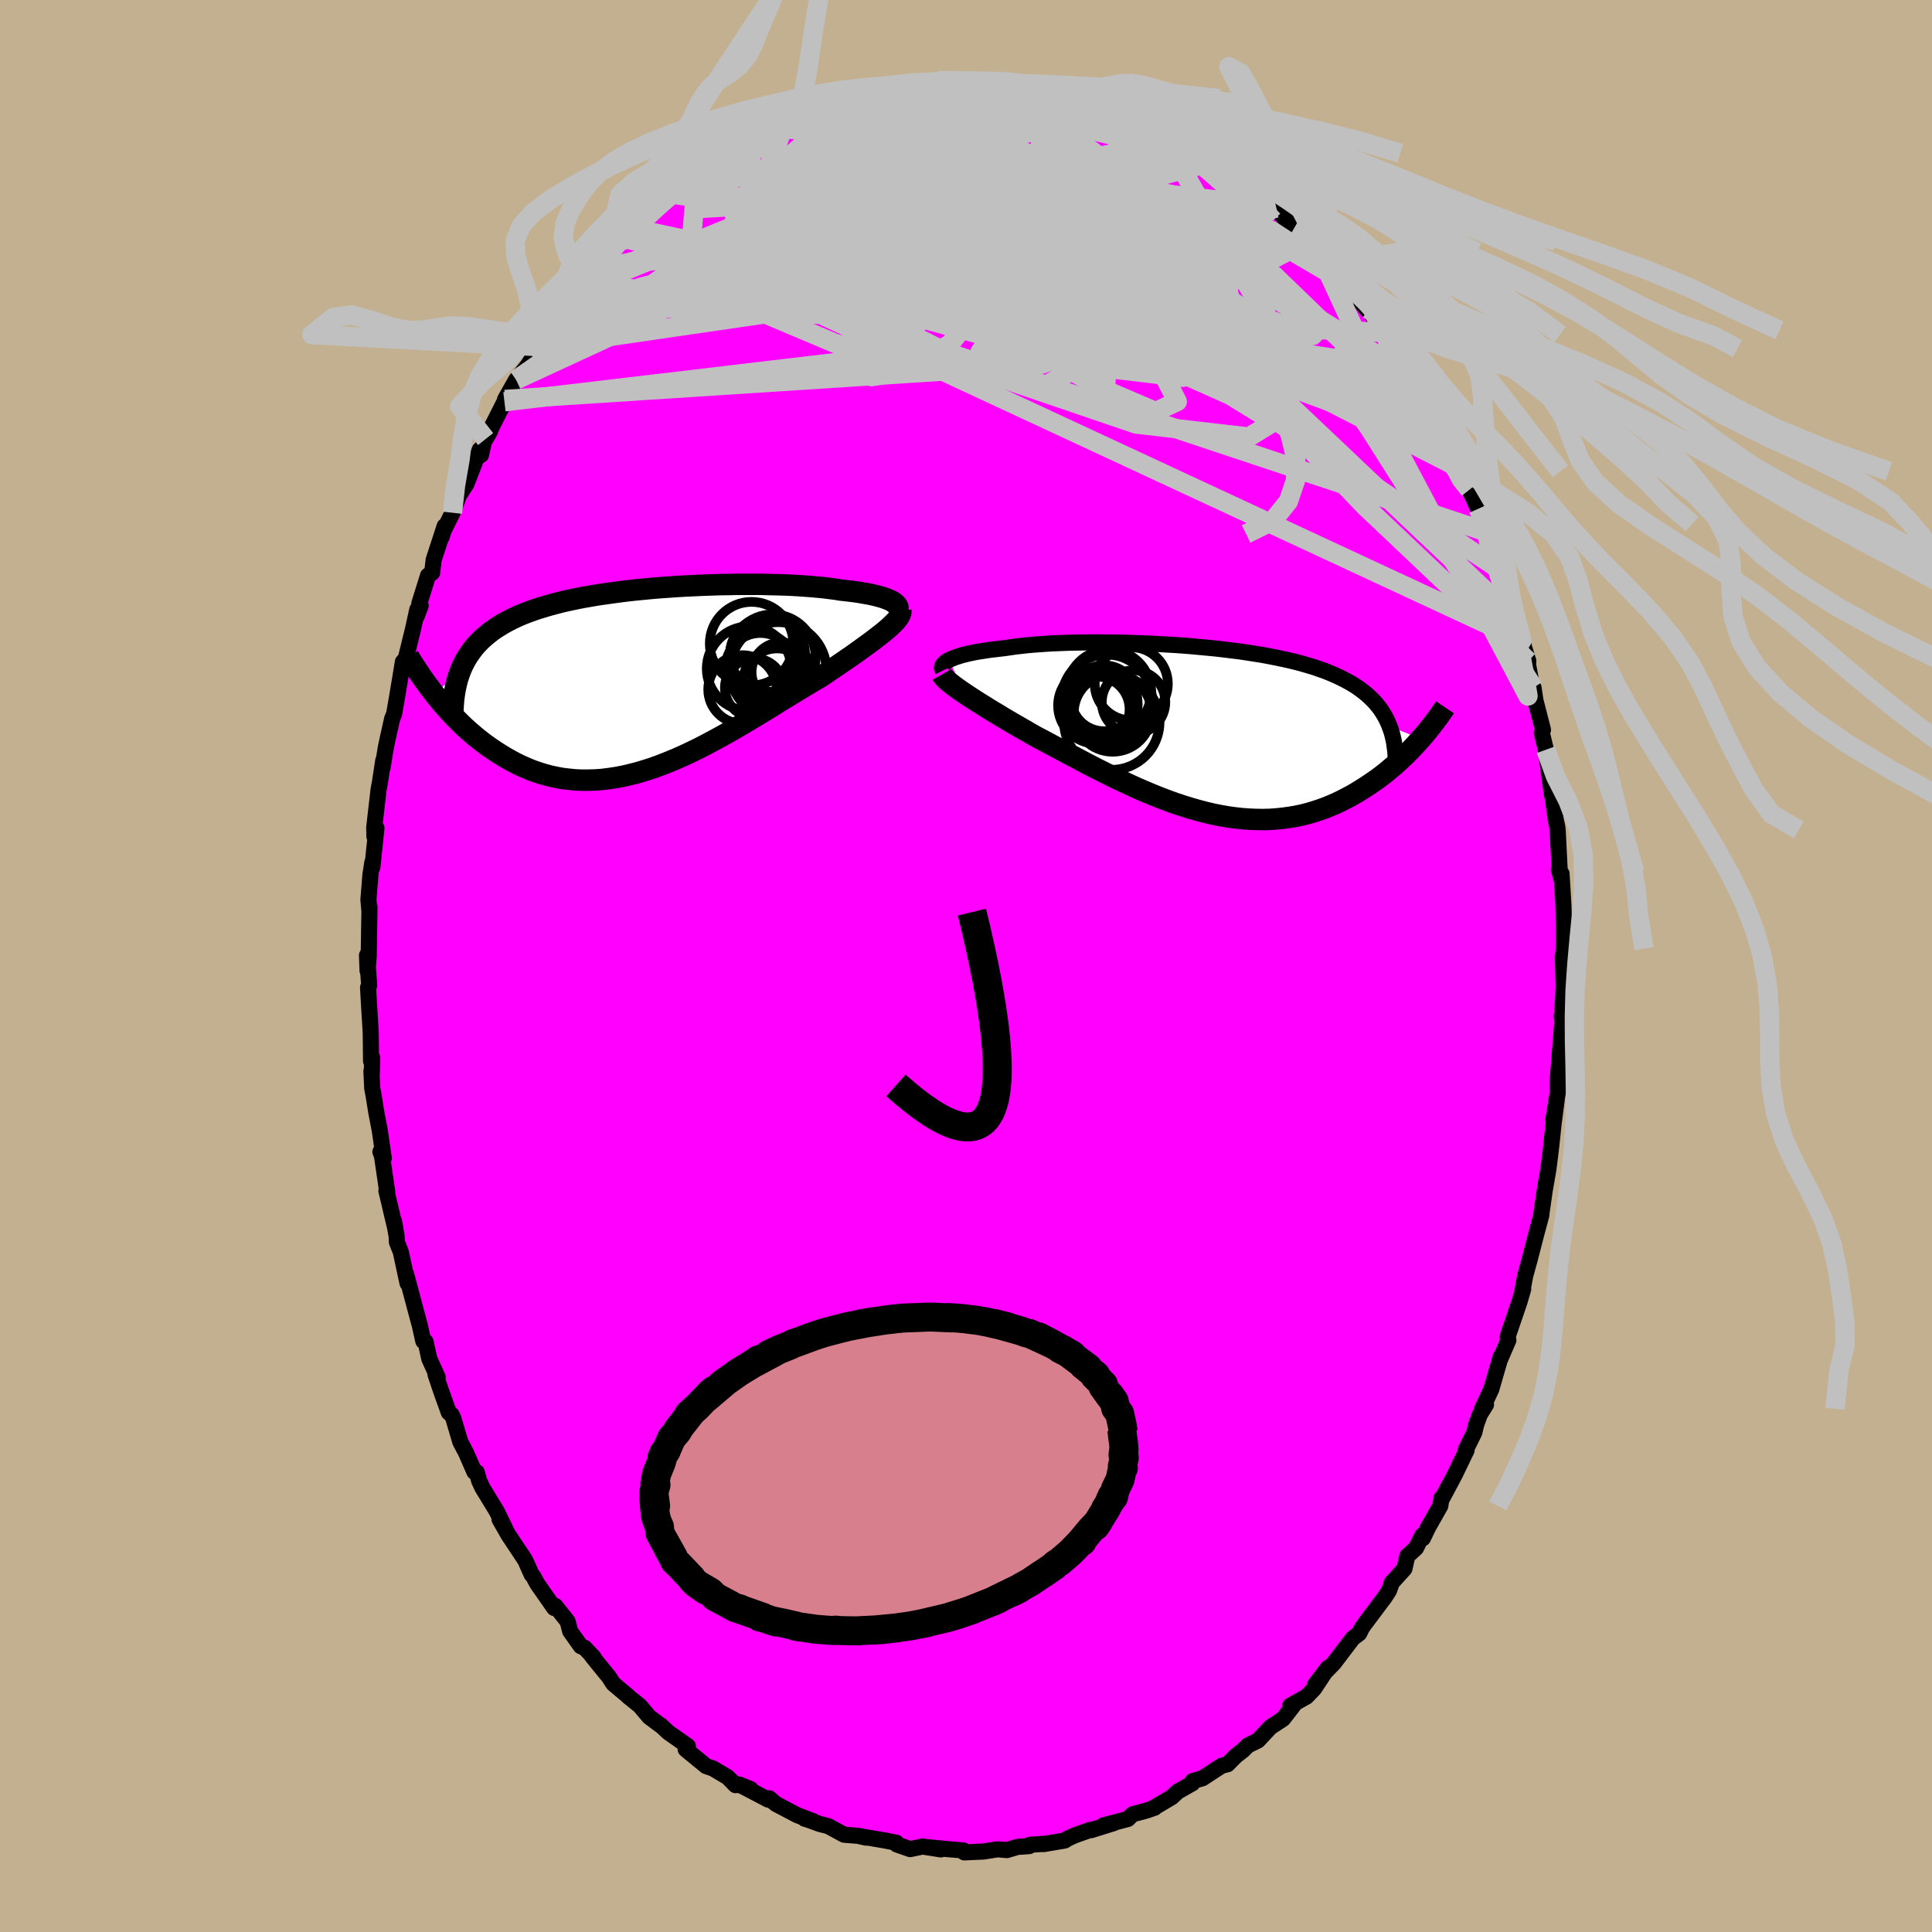<svg xmlns="http://www.w3.org/2000/svg" width="500" height="500" viewBox="-100 -100 200 200"><defs><clipPath id="c"><path d="m25.71-8.09-.19-.11-.21-.11-.24-.1-.27-.1-.29-.1-.33-.09-.34-.09-.38-.09-.4-.08-.42-.07-.44-.08-.47-.07-.48-.06-.51-.06-.53-.06-.54-.09-.58-.07-.61-.08-.64-.06-.66-.06-.69-.05-.71-.05-.73-.04-.76-.03-.77-.02-.79-.02-.81-.02h-2.5l-.85.02-.86.01-.87.03-.87.03-.87.04-.87.04-.87.05-.87.06-.86.06-.86.07-.84.08-.84.08-.83.09-.82.1-.8.11-.79.11-.78.11-.75.13-.75.13-.72.14-.7.15-.69.15-.66.17-.64.17-.62.18-.6.18-.58.2-.56.2-.54.21-.51.22-.49.23-.47.24-.45.24-.43.26-.41.26-.39.27-.37.29-.35.29-.34.3-.31.31-.3.32-.27.33-.26.35-.24.35-.23.37-.2.37-.19.38-.17.4-.15.41-2.64 1.98.32.39.32.4.34.4.35.4.36.4.37.39.38.39.39.39.4.38.42.38.43.37.43.36.45.35.46.35.47.33.49.33.5.32.51.31.53.3.54.29.55.27.57.25.58.24.6.21.61.19.62.17.64.14.64.12.66.08.68.07.68.03h.7l.71-.02.71-.05.73-.09.74-.11.74-.14.76-.18.76-.19.76-.23.78-.25.77-.28.79-.31.78-.32.79-.35.79-.37.79-.38.79-.41.79-.42.79-.43.79-.44.78-.45.77-.45.77-.46.77-.46.75-.46.75-.46.73-.46.73-.44.71-.44.7-.42.68-.41.67-.4.65-.38.57-.38.56-.38.55-.37.53-.36.52-.36.5-.34.48-.34.47-.34.44-.32.43-.31.41-.3.38-.3.37-.28.34-.27.31-.26"/></clipPath><clipPath id="b"><path d="m-26.61-7.36.22-.1.24-.1.27-.1.29-.09.31-.1.34-.08.36-.09.39-.08.4-.08.43-.07.45-.07.47-.07.49-.06.51-.06.53-.06.54-.08.56-.08.6-.07.62-.07.66-.06.67-.05.71-.05.72-.04.75-.03.77-.03.78-.02.81-.01.81-.01h.84l.84.01.86.01.86.01.87.03.88.03.87.03.88.05.88.05.88.05.87.06.87.07.86.08.85.08.84.08.84.1.81.1.81.1.79.12.77.12.76.12.74.14.72.14.7.15.68.15.66.16.64.17.61.18.6.18.57.2.55.19.52.21.51.22.48.22.46.23.45.24.42.24.4.25.38.27.36.27.34.28.32.29.3.29.29.31.26.32.25.32.22.34.21.35.19.35.17.37.15.37L22.21.81l-.31.34-.31.34-.33.35-.34.35-.34.34-.36.34-.37.35-.38.34-.4.33-.4.34-.41.32-.43.33-.44.31-.45.31-.46.3-.47.3-.49.3-.5.29-.51.27-.53.27-.54.26-.56.24-.57.23-.58.21-.59.19-.61.18-.63.16-.63.13-.65.11-.66.09-.68.07-.68.05-.7.02-.71-.01-.72-.03-.72-.05L3.01 9l-.74-.1-.76-.13-.76-.15-.77-.18-.77-.2-.78-.22-.78-.24-.79-.26-.79-.28-.79-.3-.8-.32-.79-.33-.79-.34-.79-.36-.79-.37-.79-.37-.78-.39-.78-.39-.77-.39-.76-.4-.75-.4-.75-.39-.73-.39-.73-.39-.71-.38-.69-.37-.69-.36-.6-.34-.58-.34-.58-.33-.57-.33-.55-.32-.54-.32-.52-.32-.51-.3-.49-.3-.48-.3-.45-.28-.44-.28-.42-.27-.39-.26-.38-.25"/></clipPath><filter id="a"><feTurbulence baseFrequency=".05" numOctaves="3" result="noise" type="noise"/><feDisplacementMap in="SourceGraphic" in2="noise" scale="2"/></filter></defs><rect width="100%" height="100%" x="-100" y="-100" fill="#C3B091"/><path fill="#F0F" stroke="#000" stroke-linejoin="round" stroke-width="1.667" d="M61.88 2.33 62-.13l-.26 4.73.19-.24-.26.8.13 1.4-.09-.52-.46 5.87.01.76.04.19-.5 3.04.35-2.06-.33 2.57-.24 2.28-.11.92-.2 1.56-.35 2-.35 2.42.01-.1-.02.3-.52 1.94-.71 2.74-.44 1.59-.34 1.84.13-.45-.4 1.37-1.08 3.16-.13.42.08.33-.87 2.01.08-.32-.98 3.39-.95 2.03.4-.43-.64 1.03-.38 1.05-.19.81-.89 1.79.09.04-1.22 2.53-1.33 2.49-.05-.06-.12.8-1.28 2.26-.52 1.09-.06-.29-.66 1.31-.9.82-.29 1.31-1.34 1.48.02.01-.28.78-.44.68-2.1 2.8-.26.37-.28.57-.67.51-1.96 2.58-1 1.03-.95 1.2 1.33-1.74-1.42 2.15-.8.83-1.67.93.46-.2-1.21 1.57-1.3.85-1.29 1.38-1.06.52-.47.48-.78.61-.84.85-.61.16-.87.56-1.11.73-1.02.29-.03.23-1.53.87-.62.58-1.9 1.12.15-.04-.89.31-1.4.37-.49.49-2.55.67 1.08-.24-2.34.73-.06-.04-1.64.58-.74.34-.29.19-2.18.37-.04-.02-1.37.09-.09.14-1.2.08-1.11.33-.97-.08-1.45.23-1.98.09-.24-.16.15-.04-1.64-.14-2.3-.22 1.6.25-1.89-.3-1.29.27-1.38-.48-.04-.18-1.22-.24-2.65-.45.72.16-.76-.18-1.51-.12-1.64-.89-.87-.22-1.27-.46-.31-.09.87.25-1.64-.62-2.22-1.17-.66-.57-.11.14-2.98-1.56 1.16.47-1.7-.61.13.2-.8-.82-1.53-.91-.71-.24-2.12-1.74.09-.07.14-.26-2.04-1.44-.76-.71.01.03-1.21-.9-.97-1.15-1.25-1.01v-.02l-1.5-1.26-.46-.71-1.74-2.14.16.11-.94-.99-.39-.16-1.1-1.55-.26-1.01-1.27-1.6.04.07-.16.14-1.74-2.49-.43-.79-.17-.19-.66-1.48-1.74-2.62-.92-1.61.58.95-.85-1.75-1.51-2.48-.33-.71-.24-.88-.25-.04-.86-1.97-.6-1.14-.72-2.44-.19-.38-.28-.22-.78-2.17-.6-1.78.23.3-.87-1.91-.38-1.76-.24-.07-.36-1.61-.3-1.11-1.13-4.25.16.99-.7-3.25-.4-1.01-.03-.62-.28-1.56.18.93-.96-4.07.09.13-.55-3.75-.16-.42.35.67-.41-2.84-.37-1.93-.24-1.52-.18-.98-.08-1.76.04.21.03-1.6-.11.36-.03-2.89-.19-3.15-.09-1.57.12-.23-.23-3.1.06 1.59.12-1.55.08-5.06-.01.4-.1-1.15.21-2.61.19-1.23.01.47.42-4.04-.21.87-.02-.94.45-3.91.14-.75.35-2.29-.08.78.33-2.04.19-.91.47-2.11.21-.52.33-1.89.17-1.03.41-2.47.29-.31.76-3.1.44-2.01-.08.74.43-1.14-.14-.22.9-2.89.43-.3.15-1.32 1.14-3.49-.3 1.11.05-.35 1.06-2.15.67-1.79.78-1.2 1.37-3.53.13.54.48-2.14.48-.35-.48.84 1.95-3.86.27-.35-.21.11 1.15-2.03 1.19-1.47 1.26-1.96-.78.76 1.04-1.65.38-.04.68-.99 1.87-2.5.6-.94.7-.73.45-.26.41-1.2.73-.82 2.16-2.38-.37.25.93-.72.53-.34.46-.66 1.07-1.26.35-.33.64-.34 2.1-1.93-.19.29 2.76-2-.27.24-.34.37 2.9-2.36-.35-.07.87-.31.43-.5.33.16 3.47-2.05-.39.25 1.13-.66.32.08.82-.7 1.41-.45-.02-.2.35.03 4.22-1.75-.48.27.85.02 1.11-.45 1.08-.46h-.72l1.34-.09 2.31-.41.74.03 1.49-.21-.73-.21.22.22 2.61-.55.38.3 1.47-.3 1.01-.02 2.5.11-1.07-.03 2.54.03.21.2 1-.17.93.53.57-.32.11.28 2.24.58.99.01.78.27 1.69.4-1.33-.54 1.7.58 1.06.56.72.24 1.52.27 1.17.58.07.2 2.72 1.35-.07-.06.2.24 2.46.85.5.34 1.65 1.05 1.24.75-1.48-.72 1.41.71.23.68 2.33 1.54.7.56 1.53 1.26 1.14.8.09-.16.12.25-.28-.15 2.1 2.26 1.4 1.19-.15.11L36.48-74l-.1.11 1.22 1.4 1.35 1.14.18.5.03.05 2.38 2.88.13-.06 1.37 2.18.55.44-.21-.22 1.59 2.61-.54-.95 1.11 2.11 1.07 1.54-.43-.77 1.91 2.84-.41-.17 1.66 2.87.85 1.68-.19.06.43.47 1.01 2.08-.09-.19.77 2.09.9 1.98.51.88.12.7.21.81.23.22.69 2.27.54 1.47.42.95.76 2.87.14.2.29 1.1.62 2.15.66 2.14-.03.36.56 2.99.01-.6.2 1.34.78 3.03-.12.32.42 1.74v.02l.46 3.4.17 1.27.03-.16.36 2.71.15.69.05.38.22 4.38-.1-.3.29 1.07-.01-.63.2 3.34.06 2.42-.01 2-.12.89.1 3.24L62-.13" filter="url(#a)"/><path fill="#fff" d="m-26.61-7.36.22-.1.24-.1.27-.1.29-.09.31-.1.34-.08.36-.09.39-.08.4-.08.43-.07.45-.07.47-.07.49-.06.51-.06.53-.06.54-.08.56-.08.6-.07.62-.07.66-.06.67-.05.71-.05.72-.04.75-.03.77-.03.78-.02.81-.01.81-.01h.84l.84.01.86.01.86.01.87.03.88.03.87.03.88.05.88.05.88.05.87.06.87.07.86.08.85.08.84.08.84.1.81.1.81.1.79.12.77.12.76.12.74.14.72.14.7.15.68.15.66.16.64.17.61.18.6.18.57.2.55.19.52.21.51.22.48.22.46.23.45.24.42.24.4.25.38.27.36.27.34.28.32.29.3.29.29.31.26.32.25.32.22.34.21.35.19.35.17.37.15.37L22.21.81l-.31.34-.31.34-.33.35-.34.35-.34.34-.36.34-.37.35-.38.34-.4.33-.4.34-.41.32-.43.33-.44.31-.45.31-.46.3-.47.3-.49.3-.5.29-.51.27-.53.27-.54.26-.56.24-.57.23-.58.21-.59.19-.61.18-.63.16-.63.13-.65.11-.66.09-.68.07-.68.05-.7.02-.71-.01-.72-.03-.72-.05L3.01 9l-.74-.1-.76-.13-.76-.15-.77-.18-.77-.2-.78-.22-.78-.24-.79-.26-.79-.28-.79-.3-.8-.32-.79-.33-.79-.34-.79-.36-.79-.37-.79-.37-.78-.39-.78-.39-.77-.39-.76-.4-.75-.4-.75-.39-.73-.39-.73-.39-.71-.38-.69-.37-.69-.36-.6-.34-.58-.34-.58-.33-.57-.33-.55-.32-.54-.32-.52-.32-.51-.3-.49-.3-.48-.3-.45-.28-.44-.28-.42-.27-.39-.26-.38-.25" filter="url(#a)" transform="translate(24.88 -24.33)"/><path fill="#fff" d="m25.71-8.09-.19-.11-.21-.11-.24-.1-.27-.1-.29-.1-.33-.09-.34-.09-.38-.09-.4-.08-.42-.07-.44-.08-.47-.07-.48-.06-.51-.06-.53-.06-.54-.09-.58-.07-.61-.08-.64-.06-.66-.06-.69-.05-.71-.05-.73-.04-.76-.03-.77-.02-.79-.02-.81-.02h-2.5l-.85.02-.86.01-.87.03-.87.03-.87.04-.87.04-.87.05-.87.06-.86.06-.86.07-.84.08-.84.08-.83.09-.82.1-.8.11-.79.11-.78.11-.75.13-.75.13-.72.14-.7.15-.69.15-.66.17-.64.17-.62.18-.6.18-.58.2-.56.2-.54.21-.51.22-.49.23-.47.24-.45.24-.43.26-.41.26-.39.27-.37.29-.35.29-.34.3-.31.31-.3.32-.27.33-.26.35-.24.35-.23.37-.2.37-.19.38-.17.4-.15.41-2.64 1.98.32.39.32.4.34.4.35.4.36.4.37.39.38.39.39.39.4.38.42.38.43.37.43.36.45.35.46.35.47.33.49.33.5.32.51.31.53.3.54.29.55.27.57.25.58.24.6.21.61.19.62.17.64.14.64.12.66.08.68.07.68.03h.7l.71-.02.71-.05.73-.09.74-.11.74-.14.76-.18.76-.19.76-.23.78-.25.77-.28.79-.31.78-.32.79-.35.79-.37.79-.38.79-.41.79-.42.79-.43.79-.44.78-.45.77-.45.77-.46.77-.46.75-.46.75-.46.73-.46.73-.44.71-.44.7-.42.68-.41.67-.4.65-.38.57-.38.56-.38.55-.37.53-.36.52-.36.5-.34.48-.34.47-.34.44-.32.43-.31.41-.3.38-.3.37-.28.34-.27.31-.26" filter="url(#a)" transform="translate(-33.19 -29.56)"/><g fill="none" stroke="#000" transform="translate(24.88 -24.33)"><path stroke-linejoin="round" stroke-width="1.667" d="m-27.28-6.25-.06-.12-.03-.11v-.12l.03-.11.05-.11.08-.11.11-.11.14-.11.16-.11.19-.1.22-.1.24-.1.27-.1.29-.09.31-.1.34-.08.36-.09.39-.08.4-.08.43-.07.45-.07.47-.07.49-.06.51-.06.53-.06.54-.08.56-.08.6-.07.62-.07.66-.06.67-.05.71-.05.72-.04.75-.03.77-.03.78-.02.81-.01.81-.01h.84l.84.01.86.01.86.01.87.03.88.03.87.03.88.05.88.05.88.05.87.06.87.07.86.08.85.08.84.08.84.1.81.1.81.1.79.12.77.12.76.12.74.14.72.14.7.15.68.15.66.16.64.17.61.18.6.18.57.2.55.19.52.21.51.22.48.22.46.23.45.24.42.24.4.25.38.27.36.27.34.28.32.29.3.29.29.31.26.32.25.32.22.34.21.35.19.35.17.37.15.37.14.38.12.39.1.41.09.41.06.42.06.43.04.43.02.45.01.45-.01.47" filter="url(#a)"/><path stroke-linejoin="round" stroke-width="2.222" d="m-27.37-5.85.08.14.13.15.15.16.19.18.21.18.25.2.27.21.31.22.32.23.35.24.38.25.39.26.42.27.44.28.45.28.48.3.49.3.51.3.52.32.54.32.55.32.57.33.58.33.58.34.6.34.69.36.69.37.71.38.73.39.73.39.75.39.75.4.76.4.77.39.78.39.78.39.79.37.79.37.79.36.79.34.79.33.8.32.79.3.79.28.79.26.78.24.78.22.77.2.77.18.76.15.76.13.74.1.74.08.72.05.72.03.71.01.7-.02.68-.05.68-.07.66-.09.65-.11.63-.13.63-.16.61-.18.59-.19.58-.21.57-.23.56-.24.54-.26.53-.27.51-.27.5-.29.49-.3.47-.3.46-.3.45-.31.44-.31.43-.33.41-.32.4-.34.4-.33.38-.34.37-.35.36-.34.34-.34.34-.35.33-.35.31-.34.31-.34.29-.34.29-.34.27-.34.26-.33.26-.33.24-.32.24-.32.22-.32.22-.31.21-.31" filter="url(#a)"/><circle cx="-7.769" cy="-4.884" r="3.786" clip-path="url(#b)" filter="url(#a)"/><circle cx="-9.699" cy="-1.874" r="4.026" clip-path="url(#b)" filter="url(#a)"/><circle cx="-7.534" cy="-2.989" r="3.288" clip-path="url(#b)" filter="url(#a)"/><circle cx="-11.339" cy="-2.239" r="3.392" clip-path="url(#b)" filter="url(#a)"/><circle cx="-11.399" cy="-2.639" r="3.95" clip-path="url(#b)" filter="url(#a)"/><circle cx="-10.594" cy="-3.389" r="3.412" clip-path="url(#b)" filter="url(#a)"/><circle cx="-10.094" cy="-4.029" r="4.378" clip-path="url(#b)" filter="url(#a)"/><circle cx="-10.754" cy="-2.759" r="3.652" clip-path="url(#b)" filter="url(#a)"/><circle cx="-9.784" cy="-.919" r="4.938" clip-path="url(#b)" filter="url(#a)"/><circle cx="-10.304" cy="-3.224" r="4.684" clip-path="url(#b)" filter="url(#a)"/></g><g fill="none" stroke="#000" transform="translate(-33.19 -29.56)"><path stroke-linejoin="round" stroke-width="2.222" d="m25.77-6.84.15-.13.11-.13.07-.13.05-.13v-.13l-.02-.13-.06-.12-.09-.12-.12-.11-.15-.12-.19-.11-.21-.11-.24-.1-.27-.1-.29-.1-.33-.09-.34-.09-.38-.09-.4-.08-.42-.07-.44-.08-.47-.07-.48-.06-.51-.06-.53-.06-.54-.09-.58-.07-.61-.08-.64-.06-.66-.06-.69-.05-.71-.05-.73-.04-.76-.03-.77-.02-.79-.02-.81-.02h-2.5l-.85.02-.86.01-.87.03-.87.03-.87.04-.87.04-.87.05-.87.06-.86.06-.86.07-.84.08-.84.08-.83.09-.82.1-.8.11-.79.11-.78.11-.75.13-.75.13-.72.14-.7.15-.69.15-.66.17-.64.17-.62.18-.6.18-.58.2-.56.2-.54.21-.51.22-.49.23-.47.24-.45.24-.43.26-.41.26-.39.27-.37.29-.35.29-.34.3-.31.31-.3.32-.27.33-.26.35-.24.35-.23.37-.2.37-.19.38-.17.4-.15.41-.14.41-.12.43-.1.44-.09.44-.07.46-.06.47-.04.48-.03.48-.01.5v.51" filter="url(#a)"/><path stroke-linejoin="round" stroke-width="2.222" d="m26.44-7.26.01.15-.03.17-.07.17-.11.19-.13.19-.17.21-.2.21-.24.23-.25.24-.29.25-.31.26-.34.27-.37.28-.38.3-.41.3-.43.31-.44.32-.47.34-.48.34-.5.34-.52.36-.53.36-.55.37-.56.38-.57.38-.65.38-.67.4-.68.41-.7.42-.71.44-.73.44-.73.46-.75.46-.75.46-.77.46-.77.46-.77.45-.78.45-.79.44-.79.43-.79.42-.79.41-.79.38-.79.37-.79.35-.78.32-.79.31-.77.28-.78.25-.76.23-.76.19-.76.18-.74.14-.74.11-.73.09-.71.05-.71.02h-.7l-.68-.03-.68-.07-.66-.08-.64-.12-.64-.14-.62-.17-.61-.19-.6-.21-.58-.24-.57-.25-.55-.27-.54-.29-.53-.3-.51-.31-.5-.32-.49-.33-.47-.33-.46-.35-.45-.35-.43-.36-.43-.37-.42-.38-.4-.38-.39-.39-.38-.39-.37-.39-.36-.4-.35-.4-.34-.4-.32-.4-.32-.39-.3-.4-.3-.39-.28-.4-.28-.38-.26-.39-.26-.38-.24-.37-.24-.38-.23-.36-.21-.36" filter="url(#a)"/><circle cx="10.721" cy="-1.23" r="4.368" clip-path="url(#c)" filter="url(#a)"/><circle cx="11.286" cy=".77" r="3.054" clip-path="url(#c)" filter="url(#a)"/><circle cx="13.176" cy="-2.39" r="4.448" clip-path="url(#c)" filter="url(#a)"/><circle cx="12.646" cy="-2.695" r="3.882" clip-path="url(#c)" filter="url(#a)"/><circle cx="13.631" cy=".225" r="3.54" clip-path="url(#c)" filter="url(#a)"/><circle cx="14.071" cy="-.86" r="3.078" clip-path="url(#c)" filter="url(#a)"/><circle cx="11.906" cy="-1.31" r="3.604" clip-path="url(#c)" filter="url(#a)"/><circle cx="13.751" cy="-1.04" r="4.994" clip-path="url(#c)" filter="url(#a)"/><circle cx="10.991" cy="-3.81" r="4.324" clip-path="url(#c)" filter="url(#a)"/><circle cx="10.051" cy=".93" r="3.546" clip-path="url(#c)" filter="url(#a)"/></g><g fill="none" stroke="silver" stroke-linejoin="round" stroke-width="2"><path d="M51.35-51.4 14.18-70.43l-9.76-6.15-5.39-2.62-3.24-.29-.94 1.87.25 2.85-.42 2.18-1.58.83-.85.24 2.86 1.05 7.92 2.31 10.62 2.32 6.77.63-7.9-1.1-46.85-10.02" filter="url(#a)"/><path d="m30.78-79.35-13.61 2.09-12.11.7-5.1.09-.62.99 2.46 1.64 3.63 1.53 3.2 1.18 2.35 1.1 1.78 1.13 1.33.84.51-.02-.71-1.13-1.63-1.96-1.63-2.16-.84-1.88-.47-1.6-1.66-1.38-3.64-.44-3.1 2.36 2.62 6.38 6.31 5.12-27.14-23.33" filter="url(#a)"/><path d="M50.19-53.82 16.5-74.86l-1.87-.16 2.81 5.01-3.31 2.32-8-1.25-7.87-2.95-4.42-2.59.1-.69 4.08 1.79 6.17 3.24 4.46 1.86-2.57-2.27-12.35-5.74-14.63-5.08 2.22-6.08" filter="url(#a)"/><path d="m32.13-78.46-19.85 4.49 6.54 9.62 3.05 5.92-2.23 1.04-5.55-2.37-6.89-4-5.84-4.09-2.9-2.93.62-1.01 3.41.88 4.6 1.81 3.68 1.27.49-.4-4.08-2.12-7.94-2.87-8.41-2.81-3.89-3.2 4.14-4.63 10.47-4.71 14.57-.11" filter="url(#a)"/><path d="M58.75-28.82 41.87-55.49l-3.01-4.49-5.26-2.17-8.45-2.8-9.01-3.32-7.33-3.23-4.67-2.51-1.87-1.45.56-.54 2.14-.13 2.21-.24.44-.43-2.46-.37-4.86.04-5.03.41-2.76.49.1.54 1.35 1.57 1.07 4.21-2.5 6.73-40.31 4.77" filter="url(#a)"/><path d="m-28.21-81.29.33 2.89 9.1-.52 12.8.87 13.35 2.08 11.08 2.92 7.46 3.12 3.54 2.39-.1.96-2.81-.42-3.92-1.08-3.28-.86-1.52-.28.19-.13.79-.77v-1.95l-1.57-2.72-2.92-2.03-3.62.58-3.78 3.97.2 5.1 36.27 1.59" filter="url(#a)"/><path d="M50.19-53.82 10.85-68.23l2.28-6.23 6.07-.99-.2 1-5.23 1.41-5.33 1.49-1.94 1.64 1.65 1.86 3.22 2.06 2.62 2.06.75 1.49-1.5-.03-3.35-2.35-3.98-4.71-2.58-5.85.8-4.93 4.71-2.1 6.36 1.25 2.14 2.95-12.79 1.77-42.59 3.96" filter="url(#a)"/><path d="m26.22-82.71-8.74-1.91L5.68-82l-10.66 2.4-3.8.97 2.87.68 6.64 1.54 7.42 2.15 6.03 1.48 3.67-.19 1.38-1.81-.44-2.56-2.14-2.33-4.24-1.67-6.61-1.09-8.34-.71-8.45-.29-6.59.29-2.9.51 2.92-.83 10.55-3.93 11.15-3.98" filter="url(#a)"/><path d="M17.29-88.1 3.76-85.79.97-80.98l1.14 2.31.51.39.56-.14.89.21-.12.88-1.89 1.48-2.28 1.73.12 1.53 4.11.96 6.56.25 4.92-.09-.02.67-4.89 3.06-11.02 6.03-47.28 3.06" filter="url(#a)"/><path d="m-46.57-60.68 21.08-14.77 20.59-.01 18.48 4.39 10.09 3.37.77.39-4.91-2.28-5.63-3.59-2.92-3.37.69-2.12 3.27-.47 4.25 1.02 3.97 2.02 2.98 2.42 1.45 2.17-.63 1.42-2.99.52-4.6-.06-4.22-.03-1.32.27 2.66.18 4.66-.33 1.41.31-11.68 2.85-51.81-2.15" filter="url(#a)"/><path d="m36.38-73.89-22.98-5.5-5.14 4.45 2.25 5.08 1.22 2.84.84.66 2.77-.35 4.52-.36 3.75-.4.01-1.31-5.3-3.11-9.67-4.85-10.63-5.39-7.39-4.32-1.82-2.52 2.7-1.33 3.49-.82" filter="url(#a)"/><path d="M55.32-40.98 10.56-70.77l-16.38-9.14-2.19-2.28 5.26-.33 6.75.61 4.59 1.38 1.9 1.93.57 2.11.52 1.94.49 1.47-.57.88-2.44.41-3.98.2-4.18.26-3.05.41-1.18.42 1.06.38 3.87.75 6.66 2.14 6.4 4.37-.35 4.86-6.91-1.64 27.95-15.52" filter="url(#a)"/><path d="m-27.6-81.9 31.12 1.75 1.55 2.74.57 3.01 6.11 2.37 8.49 1.93 7.48 1.9 5.13 1.8 2.56 1.2-.15.18-3.34-.69-6.96-.82-9.78-.04-9.38 1.3-4.34 1.69 1.25-1.86L-.1-76.68l-10.06-13.76" filter="url(#a)"/><path d="m-17.27-87.9 31.34 7.12 9.83 3.71-3.37-.57-8.06-1.96-7.51-1.61-4.89-.77-2.3.16-.46 1.06.82 1.73 1.98 1.96 2.9 1.76 2.79 1.38.82 1.17-2.32 1.42-4 2.18-1.62 2.63 2.72.38 3.24-7.09 18.03-12.28" filter="url(#a)"/><path d="m24.58-84.1 8.31 10.34-4.69 2.12-12.39-3.18-10.68-2.42-4.81.07.08 1.07 1.87.17 1.2-1.28-.57-1.92-2.41-1.45-3.65-.52-3.48.18-.9.59 4.07 1.27 9.14 2.71 9.76 4.24.73 3.35-19.58-1.28-40.7 5.93" filter="url(#a)"/><path d="m-39.63-70.2 20.41-8.38.84-.48 2.04 1.19 2.88 1.8.77 1.4-.9.39.2-.52 3.41-.91 6.23-.86 6.57-.78 4.02-.84-.01-.87-3.18-.37-3.73.82-1.52 2.15 1.35 2.54 1.41 1.15-3.51-1.53-10.2-3.35-8.12-3.32 14.18-9.94" filter="url(#a)"/><path d="m5.14-91.54-3.48 5.18 11.45 5.45 4.37 4.21-5.35 2.79-8.28 2.68-3.6 3.36 3.79 3.46 8.27 2.27 7.67.25 4.01-1.55.82-2.6-.77-3.41-3.24-4.81-9.26-6.28-15.22-5.88-6.48-4.02" filter="url(#a)"/><path d="m-40.93-68.53 38.05-8.42 21.77 3.73 6.19 1.11-3.56-2.85-6.91-3.44-6.14-1.14-4.37 2.16-3.83 4.65-4.4 5.35-4.16 4.27-1.5 2.1 2.72-.42 5.4-2.94 4.14-5.24.99-6.77 1.51-6.6 7.38-3.69 13.71 3.29" filter="url(#a)"/><path d="m38.95-71.35-7.3-4.77-10.47-3.76-8.62-1.77-6.86-.7-5.7-.26-4.53.06-3.27.45-1.88.74-.12.72 1.84.35 3.34-.19 3.63-.6 2.57-.5.88.37-.55 1.97-1.86 3.58-4.87 3.75-10.59 1.15-13.1-3.38.64-7.52" filter="url(#a)"/><path d="M50.19-53.82 31.93-71.46l-4.33-2.1.23.73-1.17-.24-3.4-.33-4.6.44-4.43 1.11-2.94 1.33-.61 1.16 1.54.62 2.43-.2 1.52-.97-.76-1.2-3.17-.66-4.44.26-4.25.62-3.61-.32-3.74-2.13-3.81-3.17.42-2.48 13.15-1.76 25.96 2.2" filter="url(#a)"/><path d="m31.85-78.61-4.38 4.08-8.74 8.35-10.9 3.89-11.1-.06-10.2-2.07-7.08-2.99-2.36-3.4 2.25-3.16 5.79-2.09 8.24-.45 9.14 1.25 7.13 2.46 1.68 2.31-4.3-.49-7.17-5.25-25.16-7.42" filter="url(#a)"/><path d="m49.34-55.5-4.98-6.67-3.69-.34-7.58-1.16-11.13-2.26-11.02-1.87-7.07-.91-1.5.06 2.69.92 3.69 1.41 1.71 1.19-1.36.18-3.24-1.12-2.82-2-.84-1.91.73-1.06.61-.16-.49.18-.33.51 1.62 2.17-1.26 3.39-38.4-10.38" filter="url(#a)"/><path d="M36.48-74 5.05-76.4l1.22.79 3.31 2.37 2.16 1.95 1.13 1.67-2.1 1.57-7.02.75-10.42-.77-9.71-2-5.37-1.98-.76-.82.47.21-1.72-.72-.23-5.45 12.75-11.15" filter="url(#a)"/><path d="m-19.5-86.75 15.61 1.53 1.22 3.93-5.18 1.63-2.42.95 2.56 1.68 5.5 2.07 5.72 1.6 4.6.77 3.65.23 3.29.05 3.13.03 2.66-.02 1.75-.06.44-.04-1.3-.06-3.53-.44-5.9-1.52L5-77.61l-5.97-4.45-.4-3.87 8.53-1.58 12.92.96" filter="url(#a)"/><path d="M46.18-61.04 17.86-78.43l-8.17-5.24-1.71-1.55 1.43.18 2.79 1.73 3.03 2.99L18-76.81l2.58 3.28 2.63 2.58 2.53 1.62 1.6.41-.19-1.01-2-2.23-2.54-2.65-1.21-1.83 1.24-.07 2.83 1.67 1.49 1.98-3.55-.31-10.14-4.76-10.48-7.4 11.09-3.66" filter="url(#a)"/><path d="m10.76-90.19-23.95 6.4-5.42 4.79 3 5.18 4.87 4.66 4.11 2.14 3.51-.69L.76-70.1l4.54-2.8 4.59-2.43 3.75-1.7 2.32-.87.75-.17-.77.13-2.22-.15-3.47-.92-4.12-1.73-3.57-1.99-1.42-1.25 2.29.74 7.05 4.09 11.73 8.29 14.01 10.81 8.92 4.88L36.48-74" filter="url(#a)"/><path d="m43.38-65.58 1.99 6.84-11.35-3.13-18.71-5.85L-.8-71.99l-8.02-1.9.08.26 4.93 2L2-68.7l4.06 2.74 1.93 1.69 1.3.42 2.43-.49 3.64-1.06 2.68-1.77-1.45-2.89-7.3-3.74-11.7-2.89-11.53.43-4 4.72 15.78 7.96 56.02 18.64" filter="url(#a)"/><path d="m-17.29-88.1-9.07 7.41 1.22-.76.57.03.06 1.56 1.57 1.97 3.14 1.73 3.36 1.46 2.45 1.24 1.13.75-.39-.1-1.75-1.08-1.5-1.75 2.36-1.88 10-1.43 17.95-1.18 12.25-3.25" filter="url(#a)"/><path d="m-30.36-79.9 14.08 2 10.5 7.88 9.69 2.97 4.76-.47.53-1.55-2.16-1.64-3.85-1.21-4.06-.24-2.07 1.11 1.83 2.47 6.17 3.4 8.98 3.24 8.4 1 2.82-3.87-7.7-9.6L-.42-85.25l-16.87-2.85" filter="url(#a)"/><path d="m39.13-70.85-12.25-7.17-16.39-4.89-11.57-1.59-4.47.32 1.09 1.81 3.9 3.13 4.2 3.59 2.86 2.69 1.07.92-.01-.66.3-1.23 1.76-.76 3.32-.04 3.54.16 1.6-.42-2.02-1.32-5.67-1.96-7.2-2.22-5.62-1.73-5.84 1.48-30.5 9.08" filter="url(#a)"/><path d="M56.93-35.86 31.86-59.6 7.1-69.39l-9.93-1.91 1.25.42 5.4.32 6.31.15 6.99.72 7.55 1.54 6.87 1.81 4.36 1.07.55-.59-3.34-2.54-5.81-3.59-5.53-2.43-1.76 1.77 5.55 8.66L41.29-47.6l16.92 16.03" filter="url(#a)"/><path d="m31.85-78.61-34.44-4.01-15.83 2.05-3.98 2.79 3.62 2.23 7.23 2.19 7.79 2.38 6.17 2.01 2.94.8-1.22-.81-5.19-2.07-7.6-2.5-7.66-2.19-5.45-1.63-1.9-1.31 1.85-1.33 4.91-1.37 6.67-1.08 6.94-.42 6.55-.05 7.39-1.37.48-6.03" filter="url(#a)"/><path d="m20.08-86.55 13.27 23.5-8.76 1.66-6.18-2.94-1.13-4.6-.95-5.08-3.75-4.25-6.21-2.5-6.49-.66-4.53.58L-6-79.8l1.94 1.06 4.6 1.08 6.33 1.29L13.68-75l5.6.79 2.43-.8L19.74-78l-5.81-4.65-7-4.5-4.42-2.6 1.79-.52 9.58 1.08" filter="url(#a)"/><path d="M1.39-91.6-11-88.42l.34 1.51 7.77 4.56 12.5 7.44 12.5 7.44 8.45 4.75 2.93 1.15-1.65-1.68-4.21-3.05-4.87-3.15-4.49-2.49-4.08-1.76-4.35-1.41-5.15-1.65-5.45-2.16-4.2-2.28-2.06-1.27-2.16 1.26-8.04 5.32-17.1 9.55-12.25 5.66" filter="url(#a)"/><path d="m-34.33-76.33 13.68 4.03 11.35-1.74.47-4.36-3.11-3.95-2.38-2.55-.49-1.41 1.13-.81 2.16-.56 2.8-.41 3.31-.26 3.81-.04 4.22.28 4.37.77 3.97 1.42 2.7 2 .8 2.31.43 2.03 3.76.07-4.05-9.44" filter="url(#a)"/><path d="m-24.03-84.37 15.88 14.05 22.41 6.72 9.71-.85.18-2.9-3.97-2.64-4.36-1.89-3.04-1.25-1.68-.93-1.25-.92-1.99-1.05-3.33-1.2L.3-78.57l-3.73-1.57-1.67-1.72 1.21-1.37L0-83.24l5.85 2.49 6.91 5.35 5.53 6.46-1.37 2.53-11.69-8.2 3.76-15.86" filter="url(#a)"/><path d="m-43.48-65.04 23.68-6.41 18.75 8.99 18.68 6.36 11.66 1.34 2.55-1.56-4.48-2.76-7.58-3.38-7.01-3.77-4.6-3.78-2.45-3.18-1.55-2.03-1.48-.54-1.08.98.35 2.19 2.4 2.71 3.7 2.23 3 .67.21-1.51-3-3.19-4.01-3.03-1.41-.46 2.31 3.51-1.25 4.99-38.7-9" filter="url(#a)"/><path d="M-39.18-70.46 5.32-67l-3.55-3.52L-10.24-74l-7.52-3.28-3.05-2.35-.82-.59 1.06 1.2 4.03 2.04 7.46 1.31 9.33-.62 8.29-2.43 5.58-2.79 3.76-1.89 2.02-1.86-2.61-2.84m-42.02 1.28 2.28-1.06 1.1-.47.8-.26.77-.18.8-.17.88-.17.97-.19 1.05-.2 1.07-.21 1.06-.22.99-.21.92-.19.86-.19.85-.18.88-.17.92-.15.94-.13.9-.11.82-.09.76-.06.81-.04.96-.03 1.1-.03 1.19-.13-16.22 3.76.19-1.21.64-3.33.68-4.55.65-3.93.72-2.34.82-.85.9-.09.95-.07.99-.5 1.01-1.11.97-1.78.89-2.42.78-2.84.77-2.76.92-2.12 1.17-1.4 1.37-1.39 1.42-2.17 1.38-3.27" filter="url(#a)"/><path d="m-30.36-79.9 1.17-2.61.16-2.44.29-1.77.52-1.38.6-1.18.63-1.04.73-.83.88-.67 1.01-.64.98-.8.83-1.05.64-1.3.55-1.45.67-1.54.91-2.13-20.54 31.26-1.65-.01-1.08 1.24-.82 1.15-.73.85-.82.51-1.11.18-1.48-.11-1.74-.28-1.81-.26-1.67-.06-1.47.18-1.41.25-1.54.04-1.82-.36-2.05-.69-2.07-.55-1.88.25-2.23 1.78 23.59 1.25-.03.29.56-.32.72-.72.85-.89.97-.81 1.03-.62 1.04-.43 1-.37.94-.4.89-.48.84-.53.81-.49.8-.37.81-.21.84-.08h.87l.92.04.97.02 1.03-.06 1.08-.22 1.18-.41 1.84-.53 81.71 37.99-.45-1.68-.34-1.3-.3-1.34-.27-1.48-.23-1.58-.19-1.55-.21-1.42-.24-1.26-.27-1.15-.28-1.13-.27-1.23-.24-1.36-.19-1.5-.15-1.54-.13-1.49-.13-1.39-.11-1.35-.09-1.55-.25-2.09-1.15-2.63" filter="url(#a)"/><path d="m53.02-47.33.35.77.23.76.22.84.28 1 .36 1.18.41 1.31.44 1.37.43 1.37.39 1.36.37 1.36.35 1.4.35 1.46.34 1.52.3 1.58.34 2.1-19.02-35.94 1.15 1.06.66.71.48.73.54.68.69.57.83.47.9.48.92.55.9.7.85.87.79 1.03.69 1.11.6 1.07.55.94.55.81.53.81.48.92.85 1.07M43.04-65.8l-.84-1.9-.49-2.03-.43-1.93-.59-1.35-.8-.81-.91-.53-.89-.54-.8-.73-.66-1.02-.54-1.35-.42-1.62-.36-1.7-.35-1.56-.43-1.2-.56-.8-.75-.57-.9-.68-.97-1.1-.98-1.62-.95-1.91-.96-1.65-1.25-.7L37.6-72.49l1.05.62 1.21-.23 1.74-.79 1.93-.78 1.71-.29 1.28.31.92.68.76.76.76.68.85.56 1.03.4 1.31.13 1.56-.14 1.52.11 1.32 2.03M30.78-79.35l-1.3-1.03-1.21-.91-1.08-.78-.87-.61-.71-.49-.67-.42-.72-.44-.82-.47-.91-.5-.96-.52-.98-.5-.99-.49-.98-.45-1-.42-1.01-.39-1.02-.36-1-.34-.94-.31-.86-.27-.73-.18-.62-.1-.67-.1-.84-.23 2.56-.13-.28-.53.64.12.93.31 1 .39 1.02.43 1.01.46 1.01.45 1.01.41 1.01.37 1.01.37 1.02.4 1 .45.95.46.85.41.72.34.64.31.68.39.89.61 1.15.83 1.05.79-23.01-9.03 1.71.37 1.2.18.93.08h.78l.74-.08.81-.16.92-.22 1.03-.25 1.08-.19 1.11-.04 1.08.14 1.06.28 1.04.33 1.05.29 1.11.23 1.21.21 1.35.19 1.45.18 1.5.19" filter="url(#a)"/><path d="m-2.9-91.66 2.15.02 2.2.05 1.99.1 1.94.17 1.98.26 2.06.33 2.17.4 2.37.47 2.6.56 2.83.65 3 .76 3.11.85 3.22.92 3.36.98 3.48 1.04 3.46 1.12 3.26 1.23 2.98 1.31 2.89 1.35 3.25 1.33 4.14 1.34 5.51 1.37" filter="url(#a)"/><path d="m-5.51-91.11 2.66-.23 2.35-.11 2.28.04 2.31.14 2.31.22 2.27.3 2.23.38 2.24.46 2.37.55 2.56.64 2.77.74 2.95.82 3.09.91 3.15.98 3.16 1.05 3.14 1.11 3.08 1.17 3.01 1.23 3.02 1.28 3.1 1.34 3.3 1.43 3.55 1.51 3.73 1.62 3.78 1.71 3.65 1.79 3.51 1.79 3.6 1.66 3.76 1.37 2.44 1.29" filter="url(#a)"/><path d="m-5.73-91.33 2.54-.2 2.48-.05 2.34.02 2.12.09 1.99.18 1.92.25 1.93.33 2 .39 2.11.48 2.25.56 2.33.66 2.39.76 2.39.84 2.4.93 2.46.98 2.58 1.05 2.78 1.14 2.97 1.22 3.1 1.3 3.05 1.34 2.85 1.34 2.68 1.32 2.67 1.31 2.27 1.2" filter="url(#a)"/><path d="m-7.23-90.94 1.51-.14 1.39-.12 1.77-.11 2.02-.06 2.11.04 2.11.13 2.06.22 2 .29 1.94.38 1.93.47 1.93.56 1.96.64 1.98.74 2 .83 2 .91 1.99.99 1.98 1.06 1.97 1.12 1.97 1.19 1.98 1.24 1.99 1.31 1.99 1.38 2 1.46 2.03 1.54 2.04 1.62 2.05 1.69 2.03 1.74 1.96 1.78 1.86 1.82 1.76 1.88 1.7 1.98 1.72 2.13 1.76 2.24 1.76 2.28 1.73 2.22 1.78 2.28" filter="url(#a)"/><path d="m-17.27-87.9.4-.52 1.88-.71 2.06-.61 2-.48 1.88-.37 1.81-.27 1.86-.2 1.99-.13 2.14-.05 2.29.02 2.4.11 2.5.18 2.65.27 2.82.35 3.03.44 3.25.53 3.43.61 3.53.71 3.52.8 3.4.88 3.22.96 3.04 1.03 2.92 1.11 2.9 1.16 2.97 1.21 3.11 1.27 3.38 1.33 3.77 1.41 4.24 1.5 4.66 1.61 4.78 1.73 4.55 1.89 4.29 2.11 4.81 2.22" filter="url(#a)"/><path d="m-30.17-80.19.34-1.1-.74-.94.6-1.08 2-1.12 2.45-1.04 2.25-.95 1.92-.84 1.75-.76 1.76-.68 1.89-.6 2.03-.51 2.14-.44 2.24-.36 2.34-.3 2.44-.22 2.55-.14 2.62-.07 2.63.01 2.62.1 2.61.18 2.66.25 2.79.33 3.02.41 3.31.49 3.66.58 3.99.69 4.26.83 4.43.98 4.43 1.11 4.14 1.25" filter="url(#a)"/><path d="m-34.79-75.67 1.38-1.53 1.44-1.34 1.56-1.38 1.6-1.34 1.59-1.23 1.61-1.11 1.62-1.01 1.67-.93 1.72-.88 1.77-.82L-17-88l1.87-.69 1.9-.61 1.91-.52 1.91-.44 1.94-.34 1.97-.26 2.02-.18 2.08-.1 2.14-.02 2.19.05 2.23.14 2.26.22 2.28.3 2.3.39 2.32.47 2.34.57 2.35.66 2.37.76 2.42.85 2.49.92 2.57.98 2.57 1.03 2.51 1.11 3.12 1.54" filter="url(#a)"/><path d="m-34.79-75.67-.6-1.51-.75-1.33.34-1.36 1.49-1.34 2.1-1.23 2.28-1.11 2.27-1 2.16-.93 2.04-.87 1.9-.83 1.81-.78 1.78-.71 1.82-.63 1.9-.56 2-.45 2.13-.37 2.32-.28 2.57-.2 2.9-.14 3.24-.07 3.53.02 3.69.09 3.73.18 3.97.23 5.33.39" filter="url(#a)"/><path d="m-35.88-74.86.74-.7 1.12-1.13 1.26-1.36 1.21-1.38 1.2-1.31 1.33-1.22 1.53-1.16 1.69-1.1 1.75-1.03 1.77-.96 1.77-.87 1.8-.78 1.86-.7 1.93-.62 1.99-.54 2.04-.46 2.08-.38 2.12-.31 2.19-.24 2.25-.17 2.28-.08 2.27-.01 2.22.08 2.15.16 2.08.25 2.06.31 2.1.38 2.19.44 2.39.53 2.52.62 2.23.7" filter="url(#a)"/><path d="m-38.77-71.66 1.9-2.23 1.29-1.43 1.07-1.34 1.02-1.36 1.1-1.36 1.27-1.3 1.43-1.23 1.54-1.16 1.58-1.11 1.6-1.03 1.65-.96 1.73-.87 1.82-.79 1.91-.71 1.97-.62 2.02-.54 2.06-.46 2.14-.39 2.23-.31 2.33-.24 2.42-.17 2.47-.09 2.45-.01 2.39.08 2.3.16 2.23.24 2.2.32 2.26.37 2.43.45 2.71.53 2.96.62 2.59.7" filter="url(#a)"/><path d="m-42.8-66.03 1.78-2.58.74-1.92-.34-1.74-.72-1.62-.36-1.53.2-1.45.6-1.41.81-1.35.96-1.3 1.18-1.22 1.48-1.13 1.8-1.05 2.09-.97 2.28-.91 2.42-.85 2.5-.78 2.57-.72 2.68-.65 2.77-.56 2.87-.47 2.93-.38 2.98-.29 3.05-.21 3.16-.14 3.33-.07 3.53.02 3.72.1 3.88.18 4.15.27 4.72.4 5.32.57" filter="url(#a)"/><path d="m-42.8-66.03.5-2.58.65-1.92.64-1.73 1.01-1.62 1.35-1.53 1.43-1.45 1.29-1.41 1.13-1.35 1.03-1.3 1.07-1.22 1.21-1.14 1.38-1.04 1.59-.98 1.8-.9 2.02-.85 2.2-.79 2.34-.72 2.41-.65 2.43-.57 2.42-.47 2.42-.38 2.47-.3 2.6-.21 2.81-.15 3.1-.07 3.35.01 3.5.09 3.53.18 3.71.23 4.81.39" filter="url(#a)"/><path d="m-44.9-63.35 1.28-2.1 1.06-2.25.8-2.08 1.05-1.88 1.4-1.71 1.62-1.57 1.73-1.47 1.73-1.42 1.7-1.35 1.63-1.3 1.55-1.25 1.48-1.18 1.45-1.11 1.47-1.04 1.53-.97 1.65-.89 1.77-.8 1.89-.72 2-.64 2.07-.55 2.15-.47 2.23-.4 2.32-.33 2.43-.25 2.57-.17 2.7-.09 2.8-.01 2.87.07 2.9.16 2.88.23 2.86.32 2.87.37 3.02.44 3.4.53 3.79.63 3.08.7" filter="url(#a)"/><path d="m-44.12-64.11.39-1.06.85-1.54 1.21-1.77 1.4-1.78 1.43-1.71 1.37-1.63 1.34-1.54 1.38-1.46 1.47-1.41 1.57-1.37 1.66-1.32 1.67-1.24 1.64-1.16 1.6-1.06 1.6-.98 1.62-.91 1.68-.87 1.75-.83 1.84-.78 1.93-.75 1.78-.66 1-.5" filter="url(#a)"/><path d="m-49.73-54.55-2.68-3.38 2.43-2.63 2.55-2.2 1.61-1.95.69-1.85.02-1.81-.4-1.76-.6-1.71-.49-1.64-.07-1.57.58-1.5 1.26-1.43 1.82-1.38 2.16-1.31 2.3-1.24 2.32-1.16 2.34-1.07 2.36-1 2.38-.93 2.36-.87 2.31-.81 2.25-.75 2.23-.68 2.29-.6 2.43-.5 2.61-.4 2.76-.3 2.89-.23 3.08-.18 3.4-.16 3.25-.05m57.32 69.21.99 2.74 1.3 2.57 1.05 2.75.52 2.82.06 2.86-.19 2.88-.28 2.85-.25 2.78-.18 2.69-.07 2.64.01 2.63.06 2.66.04 2.68-.03 2.71-.15 2.71-.28 2.7-.36 2.71-.39 2.7-.36 2.69-.29 2.65-.22 2.62-.2 2.54-.24 2.49-.33 2.41-.48 2.36-.66 2.29-.83 2.29-1.02 2.41-1.2 2.56-1.01 1.89" filter="url(#a)"/><path d="m-53.16-46.92.32-2.84.46-2.66.31-2.43.36-2.2.57-2.06.85-2 1.2-2 1.57-2 1.86-1.99 1.98-1.94 1.9-1.87 1.66-1.75 1.38-1.65 1.16-1.55 1.05-1.46 1.05-1.39 1.16-1.34 1.28-1.27 1.45-1.22 1.62-1.17 1.78-1.11 1.88-1.03 1.94-.94 2.01-.86 2.26-.82 2.53-.76 1.86-.3M50-53.76l1.63 2.32 2.87 2.22 3.52 2.21 2.79 2.27 1.66 2.37.9 2.51.69 2.63.83 2.71L66-31.75l1.38 2.79 1.57 2.79 1.68 2.78 1.74 2.78 1.76 2.77 1.75 2.79 1.69 2.8 1.57 2.82 1.37 2.82 1.11 2.81.81 2.78.49 2.74.23 2.71.05 2.68.01 2.69.14 2.7.45 2.71.86 2.72 1.26 2.73 1.45 2.72 1.32 2.73.97 2.74.59 2.73.39 2.66.32 2.55.05 2.44-.64 2.65-.42 3.96" filter="url(#a)"/><path d="m43.04-65.8.78.84 1.2 1.8 1.45 2.21 1.5 2.31 1.48 2.28 1.41 2.22 1.37 2.2 1.32 2.18 1.29 2.2 1.26 2.26 1.23 2.33 1.2 2.42 1.14 2.54 1.05 2.62.97 2.7.93 2.75.93 2.77.95 2.76.97 2.73.96 2.7.89 2.7.82 2.72.7 2.72.5 2.67.27 2.8.58 3.57M41.67-67.98l3.37 2.34 5.54 1.94 5.93 1.79 4.64 1.92 3.16 2.09 2.5 2.2 2.66 2.26 3.01 2.29 2.94 2.32 2.25 2.38 1.22 2.44.33 2.54-.02 2.6.2 2.66.85 2.68 1.67 2.67 2.45 2.65 3.16 2.64 3.8 2.63 4.37 2.62 4.82 2.63 5 2.63 4.78 2.65 4.12 2.69 3.19 2.73 2.35 2.8 1.94 2.83 2.08 2.88 2.54 2.97 2.71 3.1 2.15 3.09 3.09 2.18" filter="url(#a)"/><path d="m39.16-70.8 2.87 2.59 2.34 2.29 1.89 1.99 1.51 1.86 1.47 1.93 1.75 2.05 2.05 2.16 2.2 2.23 2.12 2.25 1.99 2.28 1.94 2.31 2.08 2.39 2.34 2.49 2.57 2.58 2.57 2.66 2.28 2.69 1.83 2.67 1.39 2.61 1.18 2.56 1.22 2.58 1.35 2.66 1.47 2.73 1.82 2.51 2.82 1.65M36.48-74l2.53 1.59 2.01 1.85 2.43 1.88 3.19 1.82 3.86 1.83 4.05 1.94 3.51 2.06 2.46 2.15 1.4 2.2.8 2.21.89 2.2 1.54 2.2 2.42 2.21 3.2 2.25 3.66 2.32 3.78 2.41 3.63 2.51 3.4 2.61 3.23 2.7 3.24 2.76 3.39 2.79 3.57 2.78 3.72 2.72 3.82 2.65 3.7 2.67 3 3.03 1.74 3.96" filter="url(#a)"/><path d="m36.48-74 1.44 1.59 1.74 1.85 1.8 1.88 1.62 1.82 1.47 1.83 1.41 1.94 1.41 2.06 1.37 2.15 1.31 2.2 1.28 2.21 1.3 2.2 1.34 2.2 1.38 2.21 1.38 2.25 1.29 2.32 1.18 2.41 1.07 2.51 1 2.61.98 2.7 1.01 2.76 1.01 2.79.93 2.78.8 2.72.67 2.65.64 2.67.78 3.03 1.15 3.96M33.95-76.35l2.24 1.29 3.26 1.48 2.98 1.65 3.11 1.8 3.87 1.91 4.6 1.95 4.92 1.95 4.79 1.94 4.39 1.99 3.81 2.05 3.25 2.13 3 2.2 3.24 2.23 3.94 2.26 4.7 2.31 4.97 2.37 4.49 2.46 3.51 2.58 2.66 2.68 2.54 2.75 3.05 2.71 3.48 2.6 3.15 2.4 2.66 2.25 5.43 2.04" filter="url(#a)"/><path d="m29.25-80.61 7.53 1.48.64 1.23.38 1.31 1.81 1.43 3.2 1.54 3.99 1.66 4.05 1.77 3.49 1.87 2.7 1.91 2.13 1.94 2.02 1.96 2.35 2.01 2.76 2.06 2.94 2.13 2.74 2.19 2.29 2.23 1.87 2.27 1.75 2.32 2.03 2.38 2.63 2.47 3.4 2.58 4.23 2.69 4.97 2.74 5.55 2.73 5.64 2.61 4.98 2.42 3.91 2.26 5.29 2.05" filter="url(#a)"/><path d="m22.67-85.52 1.79 1.01 1.42.96 1.99 1.19 2.54 1.35 2.82 1.39 2.79 1.38 2.52 1.4 2.11 1.44 1.75 1.51 1.58 1.6 1.64 1.72 1.9 1.81 2.23 1.87 2.52 1.9 2.66 1.91 2.64 1.93 2.58 2 2.53 2.11 2.57 2.19 2.6 2.24 2.5 2.3 2.33 2.42 2.49 2.14" filter="url(#a)"/><path d="m20.21-86.37 5.84 1.24 6.28 1.21 4.61 1.22 3.23 1.26 2.3 1.29 1.56 1.34.91 1.41.47 1.51.36 1.59.58 1.68 1.02 1.74 1.56 1.79 2.13 1.84 2.72 1.89 3.27 1.96 3.75 2.03 4.07 2.1 4.21 2.15 4.18 2.19 4.04 2.21 3.89 2.21 3.86 2.22 3.97 2.26 4.25 2.31 4.51 2.39 4.57 2.5 4.29 2.61 3.93 2.71 4.04 2.79 4.9 2.87 5.67 2.93 4.63 2.93 2.31 3.02" filter="url(#a)"/><path d="m17.29-88.1 2.88 1.12 2.04.92 2.5.99 3.18 1.09 3.77 1.16 3.96 1.22 3.64 1.26 3.02 1.3 2.45 1.36 2.29 1.46 2.57 1.55 3.09 1.64 3.49 1.7 3.57 1.75 3.32 1.76 3.02 1.79 2.91 1.84 3.07 1.97 3.45 2.11 3.92 2.23 4.46 2.25 5.26 2.17 6.39 2.25M10.76-90.19l.45.26 1.38.61 1.82.76 1.94.87 1.9.95 1.83 1 1.75 1.06 1.67 1.12 1.58 1.2 1.43 1.27 1.22 1.33.96 1.37.73 1.41.54 1.47.39 1.53.29 1.62.21 1.71.13 1.79.08 1.87.06 1.9.14 1.93.3 1.97.53 2.03.73 2.11.77 2.2.54 2.25v2.27l-.76 2.24-1.62 2.01L29-44.72" filter="url(#a)"/><path d="m6.64-91.33 2.09.62 1.76.41 1.89.45 2.09.58 2.21.7 2.23.81 2.23.9 2.25.96 2.31 1.02 2.45 1.08 2.67 1.16 2.93 1.23 3.06 1.3 2.99 1.34 2.66 1.36 2.22 1.38 1.96 1.43 2.12 1.49 2.7 1.58 3.36 1.74 3.47 2.02 3.2 2.41" filter="url(#a)"/><path d="m2.46-91.57 1.68.04 1.7.17 1.62.29 1.68.37 1.89.44 2.24.51 2.59.61 2.86.71 3 .81 2.99.9 2.83.98 2.57 1.05 2.27 1.12 2.06 1.18 2.03 1.26 2.21 1.31 2.55 1.37 2.97 1.42 3.36 1.48 3.62 1.54 3.69 1.63 3.57 1.7 3.29 1.79 2.93 1.86 2.56 1.9 2.35 1.95 2.41 1.99 2.85 2.05 3.6 2.11 4.41 2.2 4.87 2.24 4.56 2.26 3.43 2.24 2.05 2.16 1.76 2.16 3.44 2.79" filter="url(#a)"/></g><path fill="none" stroke="#000" stroke-linejoin="round" stroke-width="3" d="M-7.25 12.36Q8.48 26.445.615-5.58" filter="url(#a)"/><path fill="#D77F8C" stroke="#000" stroke-linejoin="round" stroke-width="3" d="m16.13 47.98.11.97.06.33.06.81-.11.53.06-.47.07.8-.2.85.11.16-.02-.29-.32 1.48-.49 1.02-.19.8-.16-.09-.22.5.28-.33-.74 1.17.15-.15-1.07 1.73-.11.17.3-.44-.77.82-1.13 1.35-.03.02.25-.15-.15.05-.85.88-.3.29-.99.85-.48.31-.08.13-1.17.8-.26.16-1.06.72-1.09.61-.1.1-.71.35.54-.3-2.38 1.16.47-.19-.63.29.12-.06-2.64 1.05.43-.15-1.01.34-1.59.49 1.24-.36-1.21.36-2.76.65.74-.15-1.48.29-.29.06-1.76.25-.76.09 1.2-.14-2.63.25 1.02-.06-2.51.12.04.02-1.82-.03-.63-.05.38.03-.66.01-.97-.07-.5-.04-.49-.05-.01-.01-1.86-.26.07-.03-1.25-.29-1.24-.25.35.12-1.55-.52-.12.01.34.02-2.7-.95.24.05.17.07-.56-.15-.67-.37-1.09-.58-.36-.21-.47-.47-1.09-.64.59.43-.97-.68-.39-.38-.07-.15-1.34-1.41-.43-.4-.13-.31.14.27-.71-1.3.58.97-1.05-1.88.61 1.13-.95-1.75-.05-.65-.21-.47-.24-.78.05.13-.12-.97.06.13-.14-.96.2.74-.19-1.43.2-.85-.16.8.19-.69-.12-.16.19-.99.48-1.18.27-.97-.01.13-.18.31.44-.69.06-.18.49-1.11.58-.68.28-.48-.22.29 1.44-1.85.54-.48-.86.76 1.04-.95 1.21-1.27.37-.3-.77.79 1.95-1.66-.16.12-.19.12 1.67-1.18-.16.1.41-.26 1.39-.85.45-.32-.35.28 2.02-1.08-.55.22 1.15-.53 1.08-.43.26-.15.41-.13 1.75-.65 1.19-.38 1.16-.3-1.08.28.79-.21 1.23-.31.39-.09 2.39-.46-1.18.2 2.75-.42.63-.06-.91.1.89-.11 1.05-.1 2.41-.09-1.76.07 1.86-.08.94.02h-.2l1.67.07-.35-.04 1 .06.73.07 1.42.18.22.04.7.13 2.17.5-1.43-.36 1.83.51.88.25.61.22.32.06 1.64.75.56.27-1.29-.69 1.2.62 1.39.77.91.51-1.28-.66.32.09.63.42.74.56 1.24.92-.53-.31 1.33 1.08-.13.05.92.91-.07.18.7.98.33.43.15.15-.47-.67.47.72.14.63.42.58.27 1.26.09.65" filter="url(#a)"/></svg>